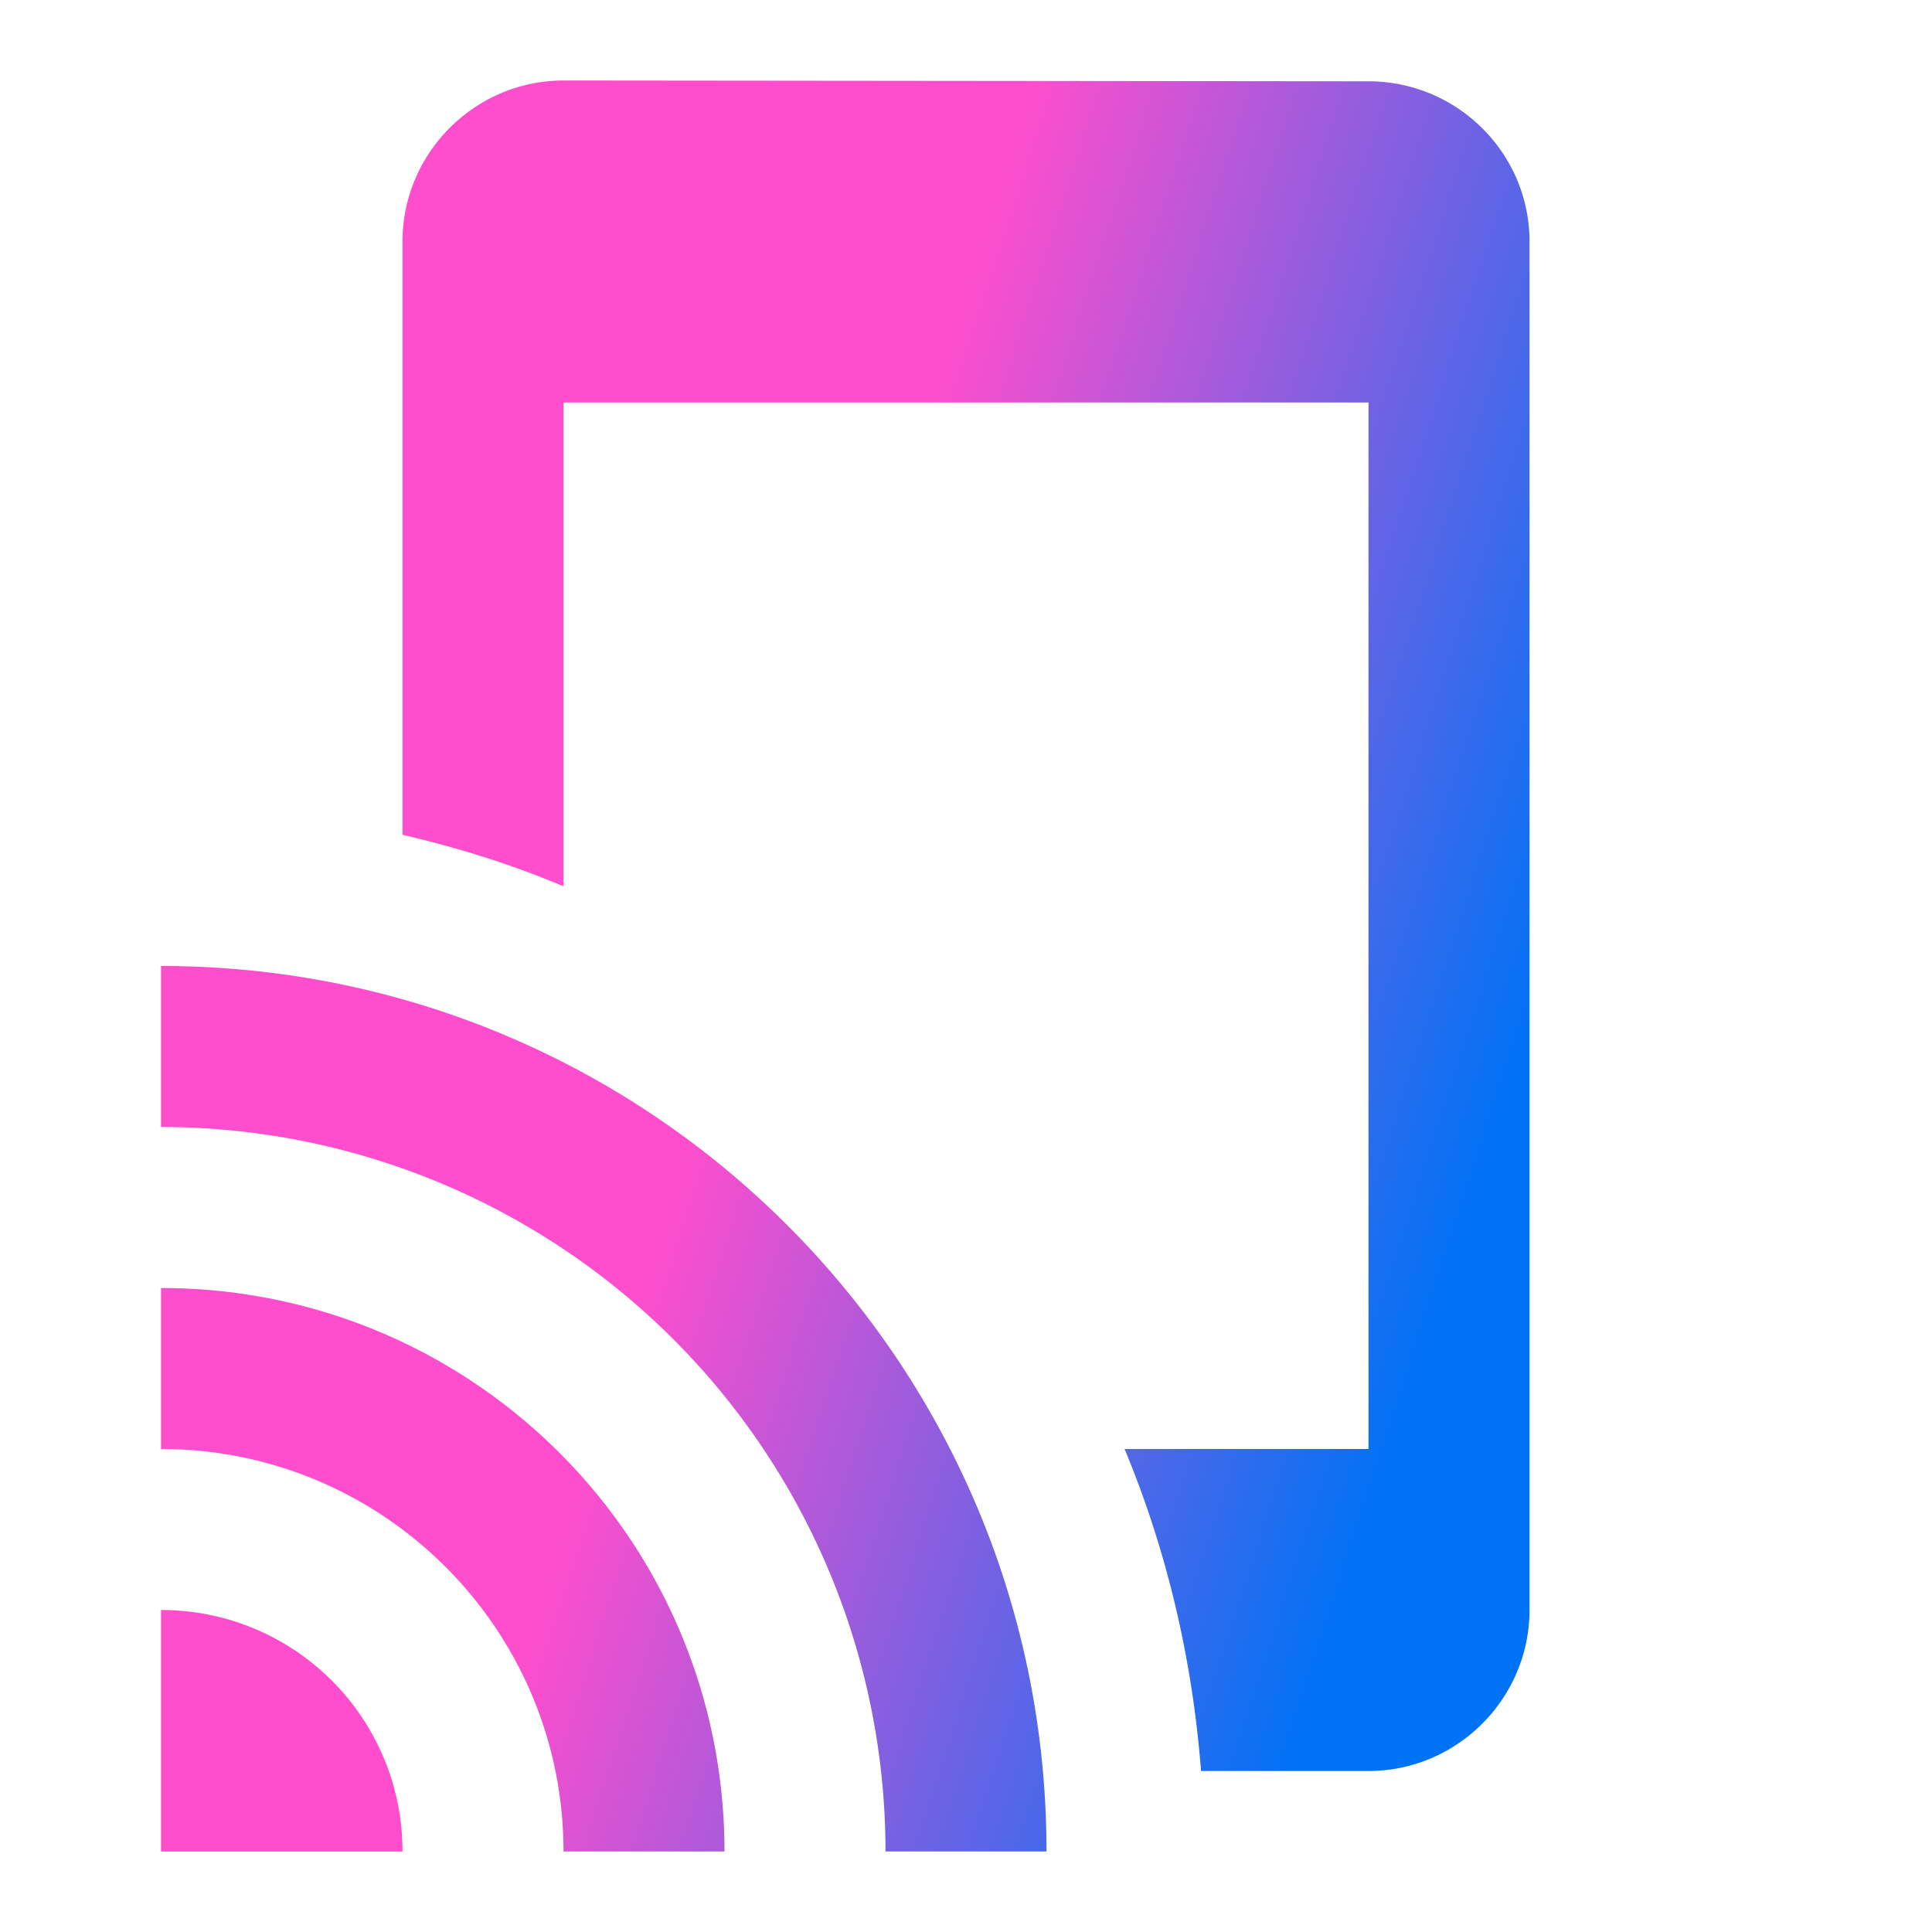<svg fill="url(#0)" stroke-width="0" viewBox="0 0 24 24" height="1em" width="1em" xmlns="http://www.w3.org/2000/svg"><defs>
      <linearGradient id="0" x1="0.04" y1="0.31" x2="0.96" y2="0.69">
        <stop offset="43%" stop-color="#ff4ecd"/>
        <stop offset="98%" stop-color="#0072f5"/>
      </linearGradient>
    </defs>
    <path fill="none" d="M0 0h24v24H0z"></path><path d="M2 16v2c2.76 0 5 2.24 5 5h2c0-3.87-3.13-7-7-7zm0 4v3h3c0-1.66-1.34-3-3-3zm0-8v2a9 9 0 019 9h2c0-6.08-4.92-11-11-11zM17 1.01L7 1c-1.1 0-2 .9-2 2v7.37c.69.16 1.36.37 2 .64V5h10v13h-3.03c.52 1.25.84 2.59.95 4H17c1.1 0 2-.9 2-2V3c0-1.1-.9-1.99-2-1.99z"></path></svg>